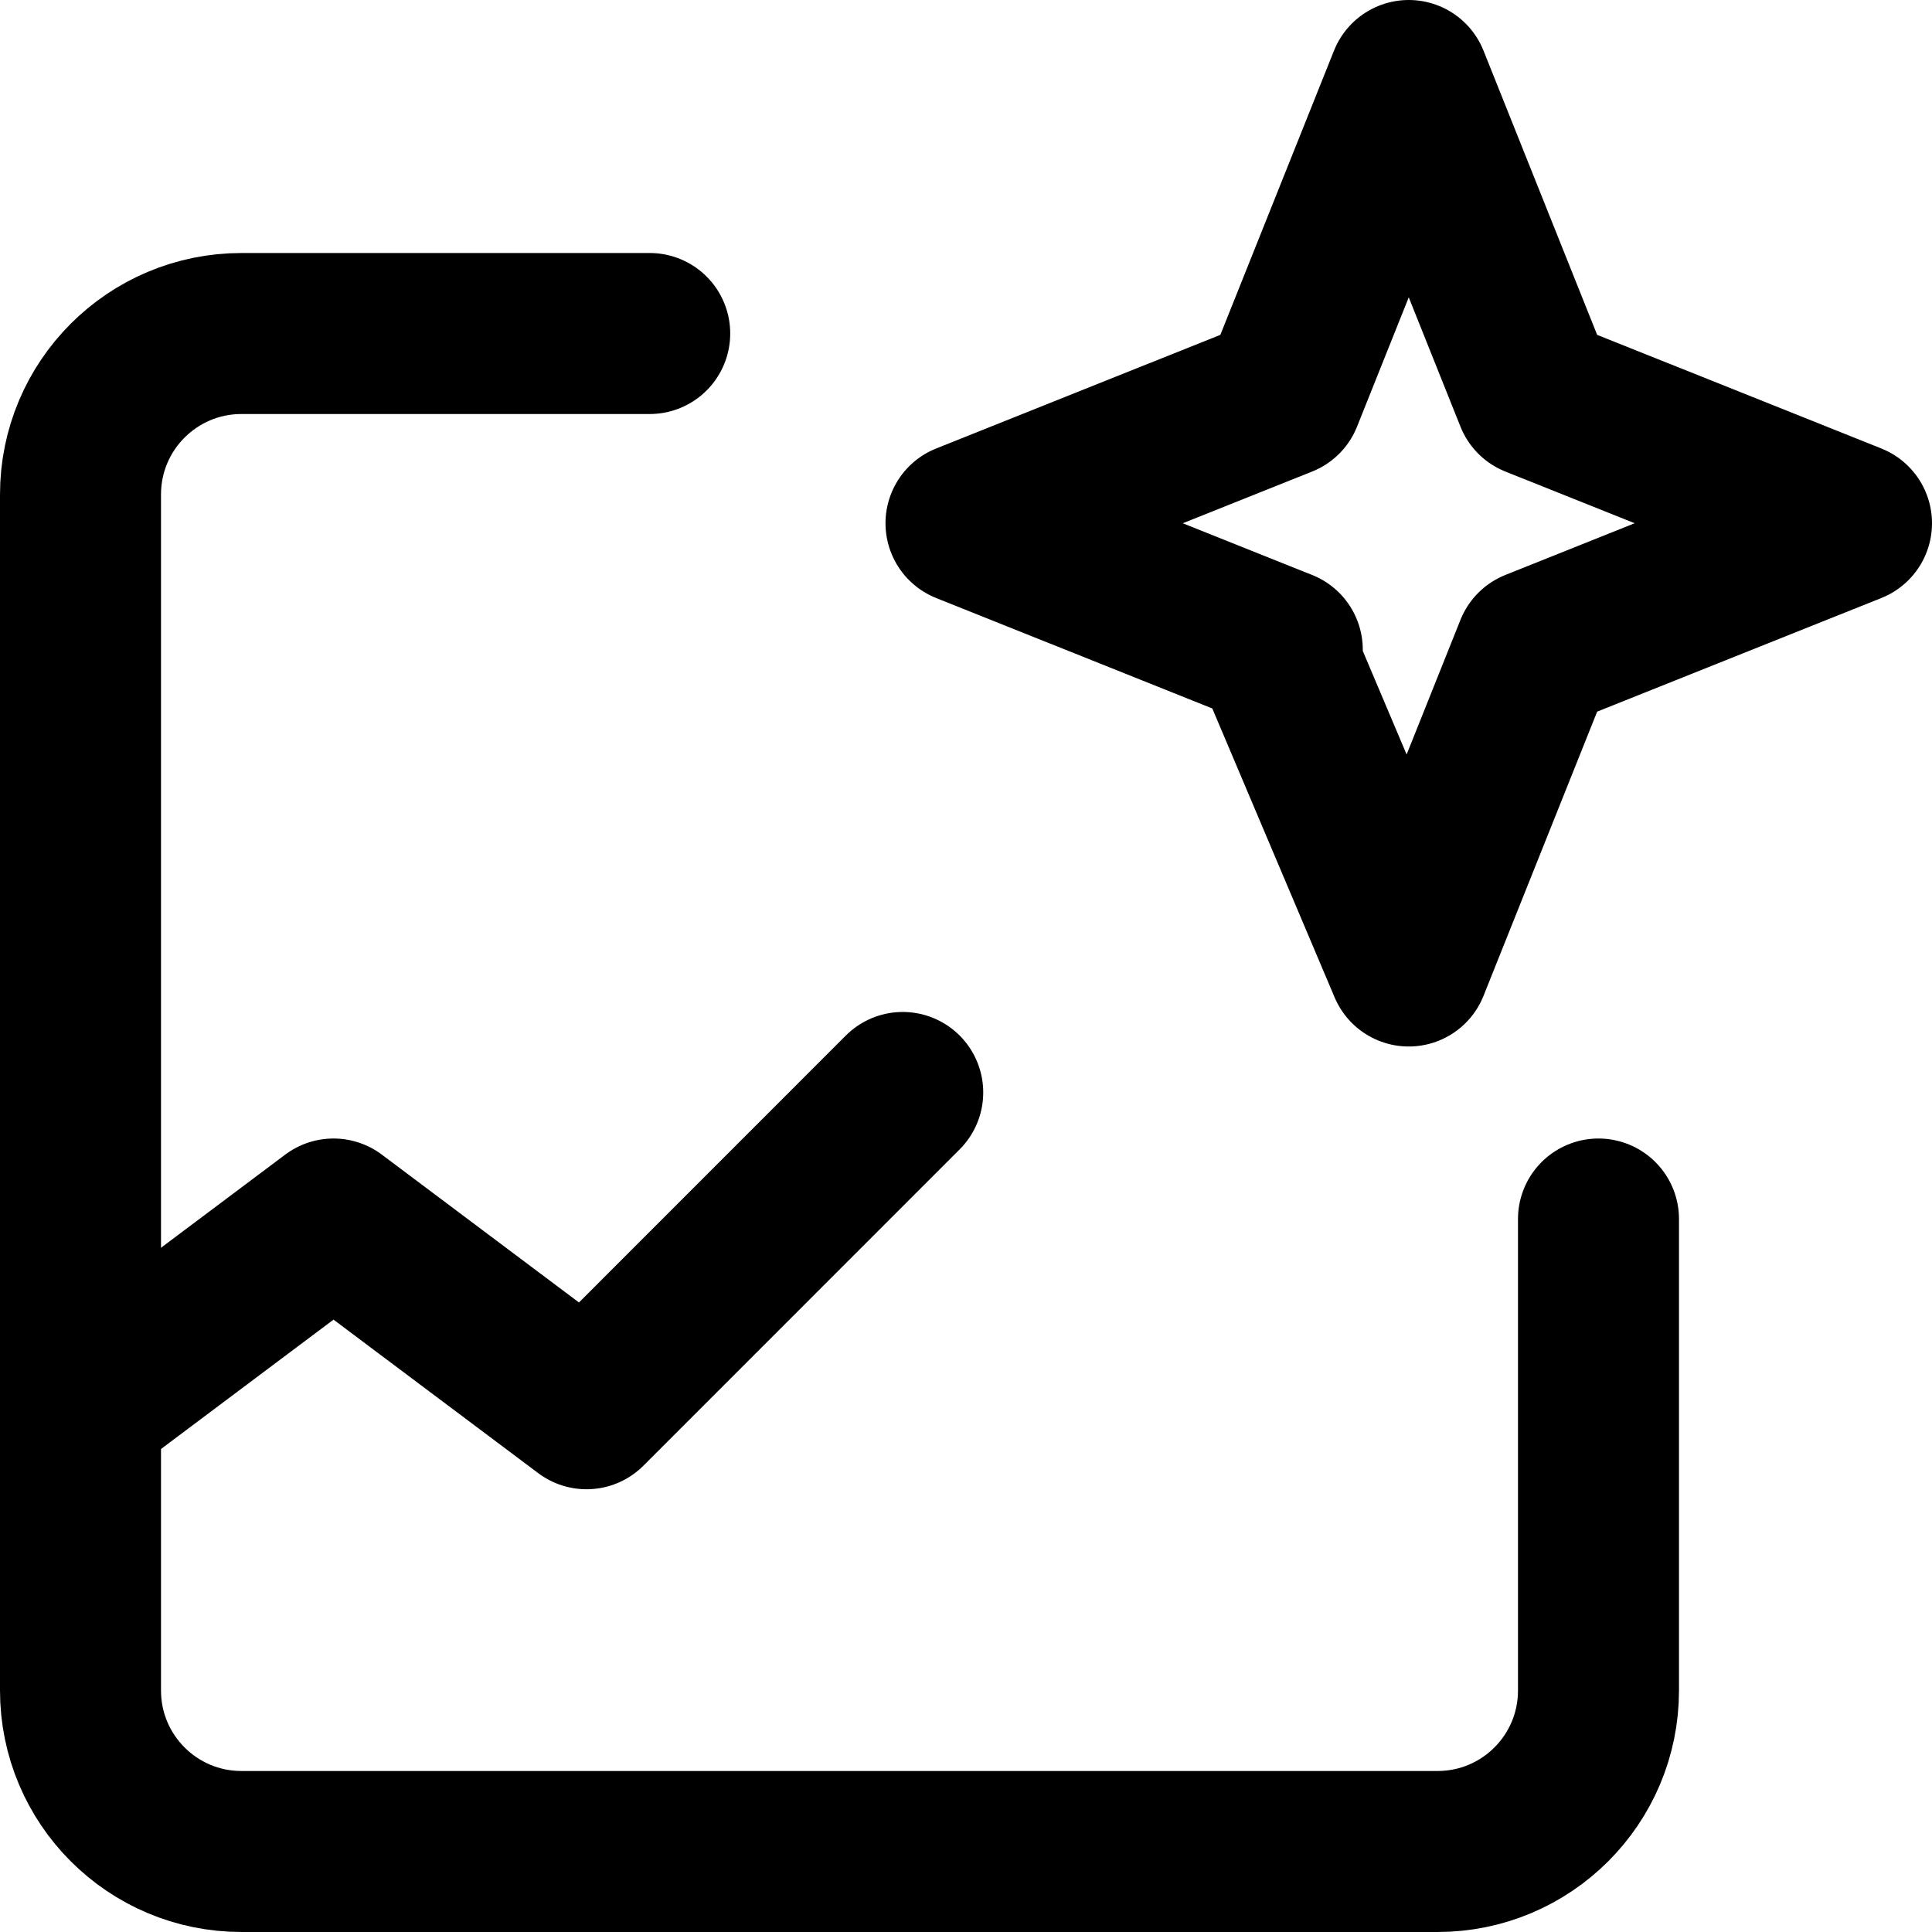 <svg width="24" height="24" viewBox="0 0 24 24" fill="none" xmlns="http://www.w3.org/2000/svg">
<g clip-path="url(#clip0_71_724)">
<path d="M8.071 4.143H3C1.895 4.143 1 5.038 1 6.143V21C1 22.105 1.895 23 3 23H17.857C18.962 23 19.857 22.105 19.857 21V15.143" stroke="currentColor" stroke-width="2" stroke-linecap="round" stroke-linejoin="round"/>
<path d="M15.929 8.071L15.818 8.027M15.818 8.027L12 6.5L15.929 4.929L17.5 1L19.071 4.929L23 6.5L19.071 8.071L17.5 12L15.818 8.027Z" stroke="currentColor" stroke-width="2" stroke-linecap="round" stroke-linejoin="round"/>
<path d="M1 17.5L4.143 15.143L7.286 17.5L11.214 13.571" stroke="currentColor" stroke-width="2" stroke-linecap="round" stroke-linejoin="round"/>
</g>
<defs>
<clipPath id="clip0_71_724">
<rect width="24" height="24" fill="white"/>
</clipPath>
</defs>
</svg>
